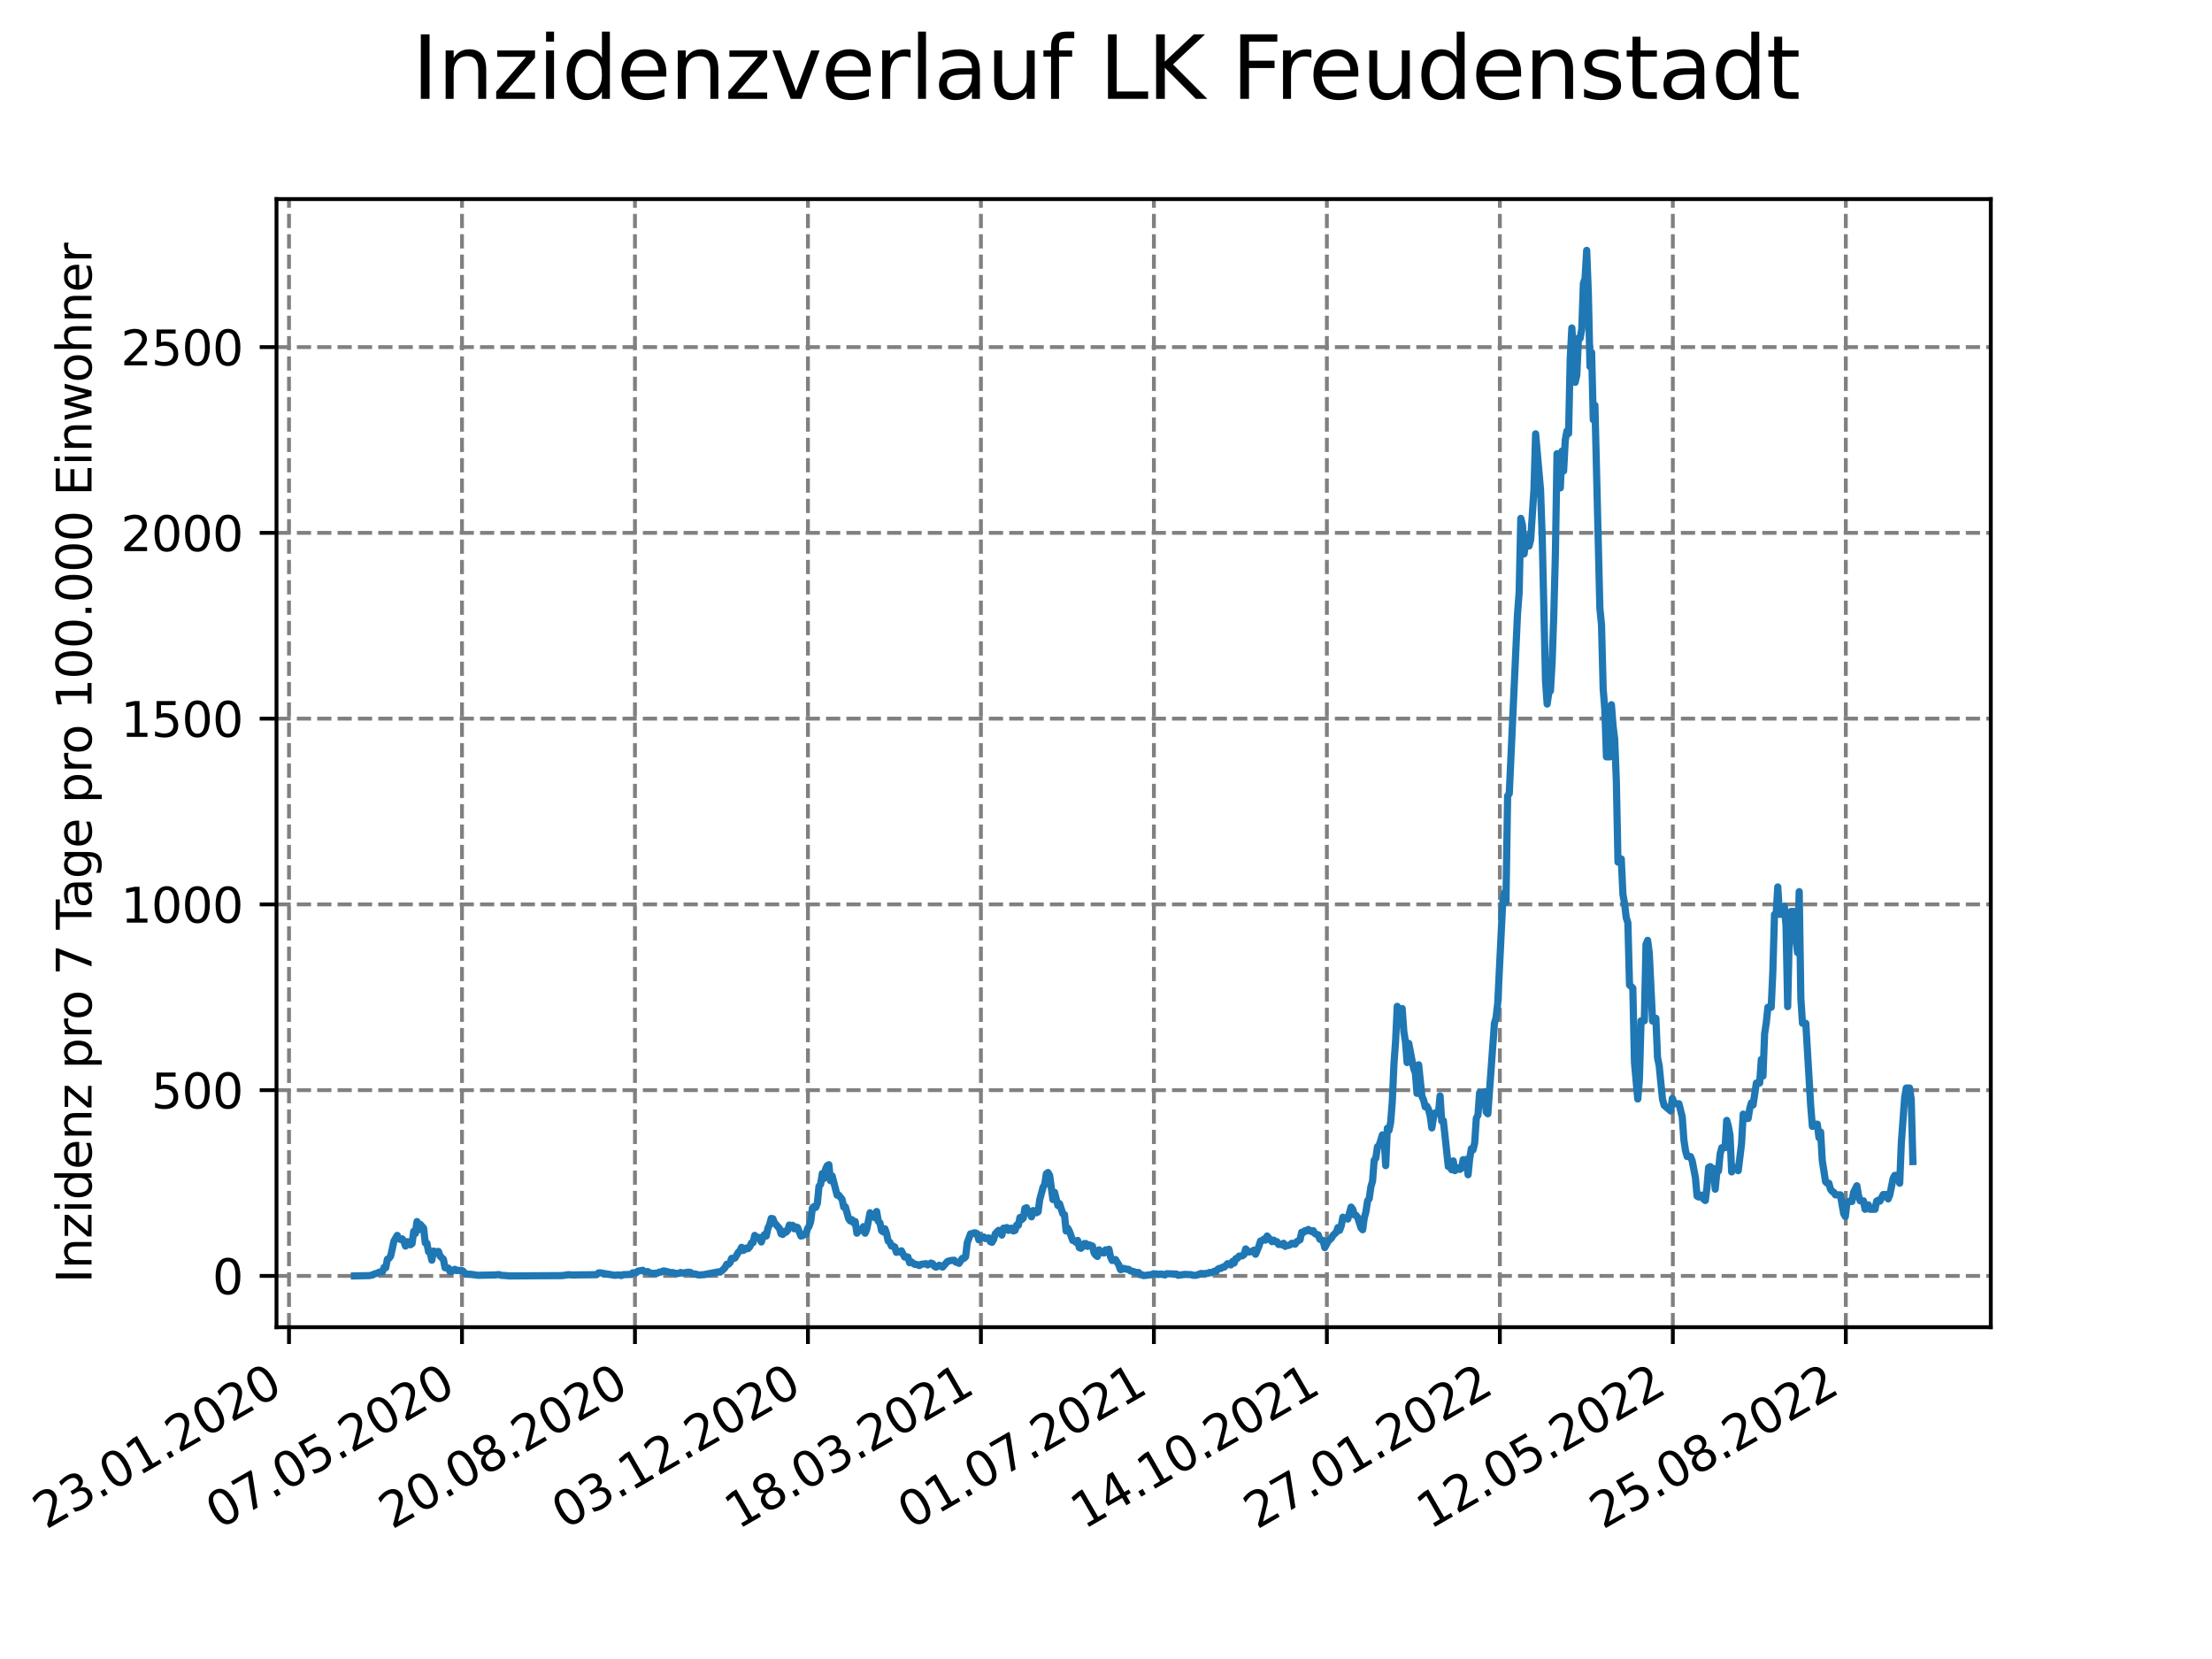<?xml version="1.0" encoding="utf-8" standalone="no"?>
<!DOCTYPE svg PUBLIC "-//W3C//DTD SVG 1.1//EN"
  "http://www.w3.org/Graphics/SVG/1.1/DTD/svg11.dtd">
<svg xmlns:xlink="http://www.w3.org/1999/xlink" width="460.8pt" height="345.6pt" viewBox="0 0 460.8 345.6" xmlns="http://www.w3.org/2000/svg" version="1.1">
 <defs>
  <style type="text/css">*{stroke-linejoin: round; stroke-linecap: butt}</style>
 </defs>
 <g id="figure_1">
  <g id="patch_1">
   <path d="M 0 345.6 
L 460.8 345.6 
L 460.8 0 
L 0 0 
z
" style="fill: #ffffff"/>
  </g>
  <g id="axes_1">
   <g id="patch_2">
    <path d="M 57.6 276.48 
L 414.72 276.48 
L 414.72 41.472 
L 57.6 41.472 
z
" style="fill: #ffffff"/>
   </g>
   <g id="matplotlib.axis_1">
    <g id="xtick_1">
     <g id="line2d_1">
      <path d="M 60.205 276.48 
L 60.205 41.472 
" clip-path="url(#p56bb89e552)" style="fill: none; stroke-dasharray: 2.96,1.28; stroke-dashoffset: 0; stroke: #808080; stroke-width: 0.8"/>
     </g>
     <g id="line2d_2">
      <defs>
       <path id="m0158b7916c" d="M 0 0 
L 0 3.5 
" style="stroke: #000000; stroke-width: 0.8"/>
      </defs>
      <g>
       <use xlink:href="#m0158b7916c" x="60.205" y="276.48" style="stroke: #000000; stroke-width: 0.8"/>
      </g>
     </g>
     <g id="text_1">
      <!-- 23.01.2020 -->
      <g transform="translate(9.58 318.689) rotate(-30) scale(0.1 -0.1)">
       <defs>
        <path id="DejaVuSans-32" d="M 1228 531 
L 3431 531 
L 3431 0 
L 469 0 
L 469 531 
Q 828 903 1448 1529 
Q 2069 2156 2228 2338 
Q 2531 2678 2651 2914 
Q 2772 3150 2772 3378 
Q 2772 3750 2511 3984 
Q 2250 4219 1831 4219 
Q 1534 4219 1204 4116 
Q 875 4013 500 3803 
L 500 4441 
Q 881 4594 1212 4672 
Q 1544 4750 1819 4750 
Q 2544 4750 2975 4387 
Q 3406 4025 3406 3419 
Q 3406 3131 3298 2873 
Q 3191 2616 2906 2266 
Q 2828 2175 2409 1742 
Q 1991 1309 1228 531 
z
" transform="scale(0.016)"/>
        <path id="DejaVuSans-33" d="M 2597 2516 
Q 3050 2419 3304 2112 
Q 3559 1806 3559 1356 
Q 3559 666 3084 287 
Q 2609 -91 1734 -91 
Q 1441 -91 1130 -33 
Q 819 25 488 141 
L 488 750 
Q 750 597 1062 519 
Q 1375 441 1716 441 
Q 2309 441 2620 675 
Q 2931 909 2931 1356 
Q 2931 1769 2642 2001 
Q 2353 2234 1838 2234 
L 1294 2234 
L 1294 2753 
L 1863 2753 
Q 2328 2753 2575 2939 
Q 2822 3125 2822 3475 
Q 2822 3834 2567 4026 
Q 2313 4219 1838 4219 
Q 1578 4219 1281 4162 
Q 984 4106 628 3988 
L 628 4550 
Q 988 4650 1302 4700 
Q 1616 4750 1894 4750 
Q 2613 4750 3031 4423 
Q 3450 4097 3450 3541 
Q 3450 3153 3228 2886 
Q 3006 2619 2597 2516 
z
" transform="scale(0.016)"/>
        <path id="DejaVuSans-2e" d="M 684 794 
L 1344 794 
L 1344 0 
L 684 0 
L 684 794 
z
" transform="scale(0.016)"/>
        <path id="DejaVuSans-30" d="M 2034 4250 
Q 1547 4250 1301 3770 
Q 1056 3291 1056 2328 
Q 1056 1369 1301 889 
Q 1547 409 2034 409 
Q 2525 409 2770 889 
Q 3016 1369 3016 2328 
Q 3016 3291 2770 3770 
Q 2525 4250 2034 4250 
z
M 2034 4750 
Q 2819 4750 3233 4129 
Q 3647 3509 3647 2328 
Q 3647 1150 3233 529 
Q 2819 -91 2034 -91 
Q 1250 -91 836 529 
Q 422 1150 422 2328 
Q 422 3509 836 4129 
Q 1250 4750 2034 4750 
z
" transform="scale(0.016)"/>
        <path id="DejaVuSans-31" d="M 794 531 
L 1825 531 
L 1825 4091 
L 703 3866 
L 703 4441 
L 1819 4666 
L 2450 4666 
L 2450 531 
L 3481 531 
L 3481 0 
L 794 0 
L 794 531 
z
" transform="scale(0.016)"/>
       </defs>
       <use xlink:href="#DejaVuSans-32"/>
       <use xlink:href="#DejaVuSans-33" x="63.623"/>
       <use xlink:href="#DejaVuSans-2e" x="127.246"/>
       <use xlink:href="#DejaVuSans-30" x="159.033"/>
       <use xlink:href="#DejaVuSans-31" x="222.656"/>
       <use xlink:href="#DejaVuSans-2e" x="286.279"/>
       <use xlink:href="#DejaVuSans-32" x="318.066"/>
       <use xlink:href="#DejaVuSans-30" x="381.689"/>
       <use xlink:href="#DejaVuSans-32" x="445.312"/>
       <use xlink:href="#DejaVuSans-30" x="508.936"/>
      </g>
     </g>
    </g>
    <g id="xtick_2">
     <g id="line2d_3">
      <path d="M 96.24 276.48 
L 96.24 41.472 
" clip-path="url(#p56bb89e552)" style="fill: none; stroke-dasharray: 2.96,1.28; stroke-dashoffset: 0; stroke: #808080; stroke-width: 0.8"/>
     </g>
     <g id="line2d_4">
      <g>
       <use xlink:href="#m0158b7916c" x="96.24" y="276.48" style="stroke: #000000; stroke-width: 0.8"/>
      </g>
     </g>
     <g id="text_2">
      <!-- 07.05.2020 -->
      <g transform="translate(45.615 318.689) rotate(-30) scale(0.1 -0.1)">
       <defs>
        <path id="DejaVuSans-37" d="M 525 4666 
L 3525 4666 
L 3525 4397 
L 1831 0 
L 1172 0 
L 2766 4134 
L 525 4134 
L 525 4666 
z
" transform="scale(0.016)"/>
        <path id="DejaVuSans-35" d="M 691 4666 
L 3169 4666 
L 3169 4134 
L 1269 4134 
L 1269 2991 
Q 1406 3038 1543 3061 
Q 1681 3084 1819 3084 
Q 2600 3084 3056 2656 
Q 3513 2228 3513 1497 
Q 3513 744 3044 326 
Q 2575 -91 1722 -91 
Q 1428 -91 1123 -41 
Q 819 9 494 109 
L 494 744 
Q 775 591 1075 516 
Q 1375 441 1709 441 
Q 2250 441 2565 725 
Q 2881 1009 2881 1497 
Q 2881 1984 2565 2268 
Q 2250 2553 1709 2553 
Q 1456 2553 1204 2497 
Q 953 2441 691 2322 
L 691 4666 
z
" transform="scale(0.016)"/>
       </defs>
       <use xlink:href="#DejaVuSans-30"/>
       <use xlink:href="#DejaVuSans-37" x="63.623"/>
       <use xlink:href="#DejaVuSans-2e" x="127.246"/>
       <use xlink:href="#DejaVuSans-30" x="159.033"/>
       <use xlink:href="#DejaVuSans-35" x="222.656"/>
       <use xlink:href="#DejaVuSans-2e" x="286.279"/>
       <use xlink:href="#DejaVuSans-32" x="318.066"/>
       <use xlink:href="#DejaVuSans-30" x="381.689"/>
       <use xlink:href="#DejaVuSans-32" x="445.312"/>
       <use xlink:href="#DejaVuSans-30" x="508.936"/>
      </g>
     </g>
    </g>
    <g id="xtick_3">
     <g id="line2d_5">
      <path d="M 132.275 276.48 
L 132.275 41.472 
" clip-path="url(#p56bb89e552)" style="fill: none; stroke-dasharray: 2.96,1.28; stroke-dashoffset: 0; stroke: #808080; stroke-width: 0.8"/>
     </g>
     <g id="line2d_6">
      <g>
       <use xlink:href="#m0158b7916c" x="132.275" y="276.48" style="stroke: #000000; stroke-width: 0.8"/>
      </g>
     </g>
     <g id="text_3">
      <!-- 20.08.2020 -->
      <g transform="translate(81.649 318.689) rotate(-30) scale(0.1 -0.1)">
       <defs>
        <path id="DejaVuSans-38" d="M 2034 2216 
Q 1584 2216 1326 1975 
Q 1069 1734 1069 1313 
Q 1069 891 1326 650 
Q 1584 409 2034 409 
Q 2484 409 2743 651 
Q 3003 894 3003 1313 
Q 3003 1734 2745 1975 
Q 2488 2216 2034 2216 
z
M 1403 2484 
Q 997 2584 770 2862 
Q 544 3141 544 3541 
Q 544 4100 942 4425 
Q 1341 4750 2034 4750 
Q 2731 4750 3128 4425 
Q 3525 4100 3525 3541 
Q 3525 3141 3298 2862 
Q 3072 2584 2669 2484 
Q 3125 2378 3379 2068 
Q 3634 1759 3634 1313 
Q 3634 634 3220 271 
Q 2806 -91 2034 -91 
Q 1263 -91 848 271 
Q 434 634 434 1313 
Q 434 1759 690 2068 
Q 947 2378 1403 2484 
z
M 1172 3481 
Q 1172 3119 1398 2916 
Q 1625 2713 2034 2713 
Q 2441 2713 2670 2916 
Q 2900 3119 2900 3481 
Q 2900 3844 2670 4047 
Q 2441 4250 2034 4250 
Q 1625 4250 1398 4047 
Q 1172 3844 1172 3481 
z
" transform="scale(0.016)"/>
       </defs>
       <use xlink:href="#DejaVuSans-32"/>
       <use xlink:href="#DejaVuSans-30" x="63.623"/>
       <use xlink:href="#DejaVuSans-2e" x="127.246"/>
       <use xlink:href="#DejaVuSans-30" x="159.033"/>
       <use xlink:href="#DejaVuSans-38" x="222.656"/>
       <use xlink:href="#DejaVuSans-2e" x="286.279"/>
       <use xlink:href="#DejaVuSans-32" x="318.066"/>
       <use xlink:href="#DejaVuSans-30" x="381.689"/>
       <use xlink:href="#DejaVuSans-32" x="445.312"/>
       <use xlink:href="#DejaVuSans-30" x="508.936"/>
      </g>
     </g>
    </g>
    <g id="xtick_4">
     <g id="line2d_7">
      <path d="M 168.309 276.48 
L 168.309 41.472 
" clip-path="url(#p56bb89e552)" style="fill: none; stroke-dasharray: 2.96,1.28; stroke-dashoffset: 0; stroke: #808080; stroke-width: 0.8"/>
     </g>
     <g id="line2d_8">
      <g>
       <use xlink:href="#m0158b7916c" x="168.309" y="276.48" style="stroke: #000000; stroke-width: 0.8"/>
      </g>
     </g>
     <g id="text_4">
      <!-- 03.12.2020 -->
      <g transform="translate(117.684 318.689) rotate(-30) scale(0.1 -0.1)">
       <use xlink:href="#DejaVuSans-30"/>
       <use xlink:href="#DejaVuSans-33" x="63.623"/>
       <use xlink:href="#DejaVuSans-2e" x="127.246"/>
       <use xlink:href="#DejaVuSans-31" x="159.033"/>
       <use xlink:href="#DejaVuSans-32" x="222.656"/>
       <use xlink:href="#DejaVuSans-2e" x="286.279"/>
       <use xlink:href="#DejaVuSans-32" x="318.066"/>
       <use xlink:href="#DejaVuSans-30" x="381.689"/>
       <use xlink:href="#DejaVuSans-32" x="445.312"/>
       <use xlink:href="#DejaVuSans-30" x="508.936"/>
      </g>
     </g>
    </g>
    <g id="xtick_5">
     <g id="line2d_9">
      <path d="M 204.344 276.48 
L 204.344 41.472 
" clip-path="url(#p56bb89e552)" style="fill: none; stroke-dasharray: 2.96,1.28; stroke-dashoffset: 0; stroke: #808080; stroke-width: 0.8"/>
     </g>
     <g id="line2d_10">
      <g>
       <use xlink:href="#m0158b7916c" x="204.344" y="276.48" style="stroke: #000000; stroke-width: 0.8"/>
      </g>
     </g>
     <g id="text_5">
      <!-- 18.03.2021 -->
      <g transform="translate(153.719 318.689) rotate(-30) scale(0.1 -0.1)">
       <use xlink:href="#DejaVuSans-31"/>
       <use xlink:href="#DejaVuSans-38" x="63.623"/>
       <use xlink:href="#DejaVuSans-2e" x="127.246"/>
       <use xlink:href="#DejaVuSans-30" x="159.033"/>
       <use xlink:href="#DejaVuSans-33" x="222.656"/>
       <use xlink:href="#DejaVuSans-2e" x="286.279"/>
       <use xlink:href="#DejaVuSans-32" x="318.066"/>
       <use xlink:href="#DejaVuSans-30" x="381.689"/>
       <use xlink:href="#DejaVuSans-32" x="445.312"/>
       <use xlink:href="#DejaVuSans-31" x="508.936"/>
      </g>
     </g>
    </g>
    <g id="xtick_6">
     <g id="line2d_11">
      <path d="M 240.378 276.48 
L 240.378 41.472 
" clip-path="url(#p56bb89e552)" style="fill: none; stroke-dasharray: 2.96,1.28; stroke-dashoffset: 0; stroke: #808080; stroke-width: 0.8"/>
     </g>
     <g id="line2d_12">
      <g>
       <use xlink:href="#m0158b7916c" x="240.378" y="276.48" style="stroke: #000000; stroke-width: 0.8"/>
      </g>
     </g>
     <g id="text_6">
      <!-- 01.07.2021 -->
      <g transform="translate(189.753 318.689) rotate(-30) scale(0.1 -0.1)">
       <use xlink:href="#DejaVuSans-30"/>
       <use xlink:href="#DejaVuSans-31" x="63.623"/>
       <use xlink:href="#DejaVuSans-2e" x="127.246"/>
       <use xlink:href="#DejaVuSans-30" x="159.033"/>
       <use xlink:href="#DejaVuSans-37" x="222.656"/>
       <use xlink:href="#DejaVuSans-2e" x="286.279"/>
       <use xlink:href="#DejaVuSans-32" x="318.066"/>
       <use xlink:href="#DejaVuSans-30" x="381.689"/>
       <use xlink:href="#DejaVuSans-32" x="445.312"/>
       <use xlink:href="#DejaVuSans-31" x="508.936"/>
      </g>
     </g>
    </g>
    <g id="xtick_7">
     <g id="line2d_13">
      <path d="M 276.413 276.48 
L 276.413 41.472 
" clip-path="url(#p56bb89e552)" style="fill: none; stroke-dasharray: 2.96,1.28; stroke-dashoffset: 0; stroke: #808080; stroke-width: 0.8"/>
     </g>
     <g id="line2d_14">
      <g>
       <use xlink:href="#m0158b7916c" x="276.413" y="276.48" style="stroke: #000000; stroke-width: 0.8"/>
      </g>
     </g>
     <g id="text_7">
      <!-- 14.10.2021 -->
      <g transform="translate(225.788 318.689) rotate(-30) scale(0.1 -0.1)">
       <defs>
        <path id="DejaVuSans-34" d="M 2419 4116 
L 825 1625 
L 2419 1625 
L 2419 4116 
z
M 2253 4666 
L 3047 4666 
L 3047 1625 
L 3713 1625 
L 3713 1100 
L 3047 1100 
L 3047 0 
L 2419 0 
L 2419 1100 
L 313 1100 
L 313 1709 
L 2253 4666 
z
" transform="scale(0.016)"/>
       </defs>
       <use xlink:href="#DejaVuSans-31"/>
       <use xlink:href="#DejaVuSans-34" x="63.623"/>
       <use xlink:href="#DejaVuSans-2e" x="127.246"/>
       <use xlink:href="#DejaVuSans-31" x="159.033"/>
       <use xlink:href="#DejaVuSans-30" x="222.656"/>
       <use xlink:href="#DejaVuSans-2e" x="286.279"/>
       <use xlink:href="#DejaVuSans-32" x="318.066"/>
       <use xlink:href="#DejaVuSans-30" x="381.689"/>
       <use xlink:href="#DejaVuSans-32" x="445.312"/>
       <use xlink:href="#DejaVuSans-31" x="508.936"/>
      </g>
     </g>
    </g>
    <g id="xtick_8">
     <g id="line2d_15">
      <path d="M 312.448 276.48 
L 312.448 41.472 
" clip-path="url(#p56bb89e552)" style="fill: none; stroke-dasharray: 2.96,1.28; stroke-dashoffset: 0; stroke: #808080; stroke-width: 0.8"/>
     </g>
     <g id="line2d_16">
      <g>
       <use xlink:href="#m0158b7916c" x="312.448" y="276.48" style="stroke: #000000; stroke-width: 0.8"/>
      </g>
     </g>
     <g id="text_8">
      <!-- 27.01.2022 -->
      <g transform="translate(261.822 318.689) rotate(-30) scale(0.1 -0.1)">
       <use xlink:href="#DejaVuSans-32"/>
       <use xlink:href="#DejaVuSans-37" x="63.623"/>
       <use xlink:href="#DejaVuSans-2e" x="127.246"/>
       <use xlink:href="#DejaVuSans-30" x="159.033"/>
       <use xlink:href="#DejaVuSans-31" x="222.656"/>
       <use xlink:href="#DejaVuSans-2e" x="286.279"/>
       <use xlink:href="#DejaVuSans-32" x="318.066"/>
       <use xlink:href="#DejaVuSans-30" x="381.689"/>
       <use xlink:href="#DejaVuSans-32" x="445.312"/>
       <use xlink:href="#DejaVuSans-32" x="508.936"/>
      </g>
     </g>
    </g>
    <g id="xtick_9">
     <g id="line2d_17">
      <path d="M 348.482 276.48 
L 348.482 41.472 
" clip-path="url(#p56bb89e552)" style="fill: none; stroke-dasharray: 2.96,1.28; stroke-dashoffset: 0; stroke: #808080; stroke-width: 0.8"/>
     </g>
     <g id="line2d_18">
      <g>
       <use xlink:href="#m0158b7916c" x="348.482" y="276.48" style="stroke: #000000; stroke-width: 0.8"/>
      </g>
     </g>
     <g id="text_9">
      <!-- 12.05.2022 -->
      <g transform="translate(297.857 318.689) rotate(-30) scale(0.1 -0.1)">
       <use xlink:href="#DejaVuSans-31"/>
       <use xlink:href="#DejaVuSans-32" x="63.623"/>
       <use xlink:href="#DejaVuSans-2e" x="127.246"/>
       <use xlink:href="#DejaVuSans-30" x="159.033"/>
       <use xlink:href="#DejaVuSans-35" x="222.656"/>
       <use xlink:href="#DejaVuSans-2e" x="286.279"/>
       <use xlink:href="#DejaVuSans-32" x="318.066"/>
       <use xlink:href="#DejaVuSans-30" x="381.689"/>
       <use xlink:href="#DejaVuSans-32" x="445.312"/>
       <use xlink:href="#DejaVuSans-32" x="508.936"/>
      </g>
     </g>
    </g>
    <g id="xtick_10">
     <g id="line2d_19">
      <path d="M 384.517 276.48 
L 384.517 41.472 
" clip-path="url(#p56bb89e552)" style="fill: none; stroke-dasharray: 2.96,1.28; stroke-dashoffset: 0; stroke: #808080; stroke-width: 0.8"/>
     </g>
     <g id="line2d_20">
      <g>
       <use xlink:href="#m0158b7916c" x="384.517" y="276.48" style="stroke: #000000; stroke-width: 0.8"/>
      </g>
     </g>
     <g id="text_10">
      <!-- 25.08.2022 -->
      <g transform="translate(333.892 318.689) rotate(-30) scale(0.1 -0.1)">
       <use xlink:href="#DejaVuSans-32"/>
       <use xlink:href="#DejaVuSans-35" x="63.623"/>
       <use xlink:href="#DejaVuSans-2e" x="127.246"/>
       <use xlink:href="#DejaVuSans-30" x="159.033"/>
       <use xlink:href="#DejaVuSans-38" x="222.656"/>
       <use xlink:href="#DejaVuSans-2e" x="286.279"/>
       <use xlink:href="#DejaVuSans-32" x="318.066"/>
       <use xlink:href="#DejaVuSans-30" x="381.689"/>
       <use xlink:href="#DejaVuSans-32" x="445.312"/>
       <use xlink:href="#DejaVuSans-32" x="508.936"/>
      </g>
     </g>
    </g>
   </g>
   <g id="matplotlib.axis_2">
    <g id="ytick_1">
     <g id="line2d_21">
      <path d="M 57.6 265.798 
L 414.72 265.798 
" clip-path="url(#p56bb89e552)" style="fill: none; stroke-dasharray: 2.96,1.28; stroke-dashoffset: 0; stroke: #808080; stroke-width: 0.8"/>
     </g>
     <g id="line2d_22">
      <defs>
       <path id="mc4b03e099f" d="M 0 0 
L -3.5 0 
" style="stroke: #000000; stroke-width: 0.8"/>
      </defs>
      <g>
       <use xlink:href="#mc4b03e099f" x="57.6" y="265.798" style="stroke: #000000; stroke-width: 0.8"/>
      </g>
     </g>
     <g id="text_11">
      <!-- 0 -->
      <g transform="translate(44.237 269.597) scale(0.1 -0.1)">
       <use xlink:href="#DejaVuSans-30"/>
      </g>
     </g>
    </g>
    <g id="ytick_2">
     <g id="line2d_23">
      <path d="M 57.6 227.1 
L 414.72 227.1 
" clip-path="url(#p56bb89e552)" style="fill: none; stroke-dasharray: 2.96,1.28; stroke-dashoffset: 0; stroke: #808080; stroke-width: 0.8"/>
     </g>
     <g id="line2d_24">
      <g>
       <use xlink:href="#mc4b03e099f" x="57.6" y="227.1" style="stroke: #000000; stroke-width: 0.8"/>
      </g>
     </g>
     <g id="text_12">
      <!-- 500 -->
      <g transform="translate(31.512 230.899) scale(0.1 -0.1)">
       <use xlink:href="#DejaVuSans-35"/>
       <use xlink:href="#DejaVuSans-30" x="63.623"/>
       <use xlink:href="#DejaVuSans-30" x="127.246"/>
      </g>
     </g>
    </g>
    <g id="ytick_3">
     <g id="line2d_25">
      <path d="M 57.6 188.402 
L 414.72 188.402 
" clip-path="url(#p56bb89e552)" style="fill: none; stroke-dasharray: 2.96,1.28; stroke-dashoffset: 0; stroke: #808080; stroke-width: 0.8"/>
     </g>
     <g id="line2d_26">
      <g>
       <use xlink:href="#mc4b03e099f" x="57.6" y="188.402" style="stroke: #000000; stroke-width: 0.8"/>
      </g>
     </g>
     <g id="text_13">
      <!-- 1000 -->
      <g transform="translate(25.15 192.202) scale(0.1 -0.1)">
       <use xlink:href="#DejaVuSans-31"/>
       <use xlink:href="#DejaVuSans-30" x="63.623"/>
       <use xlink:href="#DejaVuSans-30" x="127.246"/>
       <use xlink:href="#DejaVuSans-30" x="190.869"/>
      </g>
     </g>
    </g>
    <g id="ytick_4">
     <g id="line2d_27">
      <path d="M 57.6 149.705 
L 414.72 149.705 
" clip-path="url(#p56bb89e552)" style="fill: none; stroke-dasharray: 2.96,1.28; stroke-dashoffset: 0; stroke: #808080; stroke-width: 0.8"/>
     </g>
     <g id="line2d_28">
      <g>
       <use xlink:href="#mc4b03e099f" x="57.6" y="149.705" style="stroke: #000000; stroke-width: 0.8"/>
      </g>
     </g>
     <g id="text_14">
      <!-- 1500 -->
      <g transform="translate(25.15 153.504) scale(0.1 -0.1)">
       <use xlink:href="#DejaVuSans-31"/>
       <use xlink:href="#DejaVuSans-35" x="63.623"/>
       <use xlink:href="#DejaVuSans-30" x="127.246"/>
       <use xlink:href="#DejaVuSans-30" x="190.869"/>
      </g>
     </g>
    </g>
    <g id="ytick_5">
     <g id="line2d_29">
      <path d="M 57.6 111.007 
L 414.72 111.007 
" clip-path="url(#p56bb89e552)" style="fill: none; stroke-dasharray: 2.96,1.28; stroke-dashoffset: 0; stroke: #808080; stroke-width: 0.8"/>
     </g>
     <g id="line2d_30">
      <g>
       <use xlink:href="#mc4b03e099f" x="57.6" y="111.007" style="stroke: #000000; stroke-width: 0.8"/>
      </g>
     </g>
     <g id="text_15">
      <!-- 2000 -->
      <g transform="translate(25.15 114.806) scale(0.1 -0.1)">
       <use xlink:href="#DejaVuSans-32"/>
       <use xlink:href="#DejaVuSans-30" x="63.623"/>
       <use xlink:href="#DejaVuSans-30" x="127.246"/>
       <use xlink:href="#DejaVuSans-30" x="190.869"/>
      </g>
     </g>
    </g>
    <g id="ytick_6">
     <g id="line2d_31">
      <path d="M 57.6 72.309 
L 414.72 72.309 
" clip-path="url(#p56bb89e552)" style="fill: none; stroke-dasharray: 2.96,1.28; stroke-dashoffset: 0; stroke: #808080; stroke-width: 0.8"/>
     </g>
     <g id="line2d_32">
      <g>
       <use xlink:href="#mc4b03e099f" x="57.6" y="72.309" style="stroke: #000000; stroke-width: 0.8"/>
      </g>
     </g>
     <g id="text_16">
      <!-- 2500 -->
      <g transform="translate(25.15 76.108) scale(0.1 -0.1)">
       <use xlink:href="#DejaVuSans-32"/>
       <use xlink:href="#DejaVuSans-35" x="63.623"/>
       <use xlink:href="#DejaVuSans-30" x="127.246"/>
       <use xlink:href="#DejaVuSans-30" x="190.869"/>
      </g>
     </g>
    </g>
    <g id="text_17">
     <!-- Inzidenz pro 7 Tage pro 100.000 Einwohner -->
     <g transform="translate(19.07 267.301) rotate(-90) scale(0.1 -0.1)">
      <defs>
       <path id="DejaVuSans-49" d="M 628 4666 
L 1259 4666 
L 1259 0 
L 628 0 
L 628 4666 
z
" transform="scale(0.016)"/>
       <path id="DejaVuSans-6e" d="M 3513 2113 
L 3513 0 
L 2938 0 
L 2938 2094 
Q 2938 2591 2744 2837 
Q 2550 3084 2163 3084 
Q 1697 3084 1428 2787 
Q 1159 2491 1159 1978 
L 1159 0 
L 581 0 
L 581 3500 
L 1159 3500 
L 1159 2956 
Q 1366 3272 1645 3428 
Q 1925 3584 2291 3584 
Q 2894 3584 3203 3211 
Q 3513 2838 3513 2113 
z
" transform="scale(0.016)"/>
       <path id="DejaVuSans-7a" d="M 353 3500 
L 3084 3500 
L 3084 2975 
L 922 459 
L 3084 459 
L 3084 0 
L 275 0 
L 275 525 
L 2438 3041 
L 353 3041 
L 353 3500 
z
" transform="scale(0.016)"/>
       <path id="DejaVuSans-69" d="M 603 3500 
L 1178 3500 
L 1178 0 
L 603 0 
L 603 3500 
z
M 603 4863 
L 1178 4863 
L 1178 4134 
L 603 4134 
L 603 4863 
z
" transform="scale(0.016)"/>
       <path id="DejaVuSans-64" d="M 2906 2969 
L 2906 4863 
L 3481 4863 
L 3481 0 
L 2906 0 
L 2906 525 
Q 2725 213 2448 61 
Q 2172 -91 1784 -91 
Q 1150 -91 751 415 
Q 353 922 353 1747 
Q 353 2572 751 3078 
Q 1150 3584 1784 3584 
Q 2172 3584 2448 3432 
Q 2725 3281 2906 2969 
z
M 947 1747 
Q 947 1113 1208 752 
Q 1469 391 1925 391 
Q 2381 391 2643 752 
Q 2906 1113 2906 1747 
Q 2906 2381 2643 2742 
Q 2381 3103 1925 3103 
Q 1469 3103 1208 2742 
Q 947 2381 947 1747 
z
" transform="scale(0.016)"/>
       <path id="DejaVuSans-65" d="M 3597 1894 
L 3597 1613 
L 953 1613 
Q 991 1019 1311 708 
Q 1631 397 2203 397 
Q 2534 397 2845 478 
Q 3156 559 3463 722 
L 3463 178 
Q 3153 47 2828 -22 
Q 2503 -91 2169 -91 
Q 1331 -91 842 396 
Q 353 884 353 1716 
Q 353 2575 817 3079 
Q 1281 3584 2069 3584 
Q 2775 3584 3186 3129 
Q 3597 2675 3597 1894 
z
M 3022 2063 
Q 3016 2534 2758 2815 
Q 2500 3097 2075 3097 
Q 1594 3097 1305 2825 
Q 1016 2553 972 2059 
L 3022 2063 
z
" transform="scale(0.016)"/>
       <path id="DejaVuSans-20" transform="scale(0.016)"/>
       <path id="DejaVuSans-70" d="M 1159 525 
L 1159 -1331 
L 581 -1331 
L 581 3500 
L 1159 3500 
L 1159 2969 
Q 1341 3281 1617 3432 
Q 1894 3584 2278 3584 
Q 2916 3584 3314 3078 
Q 3713 2572 3713 1747 
Q 3713 922 3314 415 
Q 2916 -91 2278 -91 
Q 1894 -91 1617 61 
Q 1341 213 1159 525 
z
M 3116 1747 
Q 3116 2381 2855 2742 
Q 2594 3103 2138 3103 
Q 1681 3103 1420 2742 
Q 1159 2381 1159 1747 
Q 1159 1113 1420 752 
Q 1681 391 2138 391 
Q 2594 391 2855 752 
Q 3116 1113 3116 1747 
z
" transform="scale(0.016)"/>
       <path id="DejaVuSans-72" d="M 2631 2963 
Q 2534 3019 2420 3045 
Q 2306 3072 2169 3072 
Q 1681 3072 1420 2755 
Q 1159 2438 1159 1844 
L 1159 0 
L 581 0 
L 581 3500 
L 1159 3500 
L 1159 2956 
Q 1341 3275 1631 3429 
Q 1922 3584 2338 3584 
Q 2397 3584 2469 3576 
Q 2541 3569 2628 3553 
L 2631 2963 
z
" transform="scale(0.016)"/>
       <path id="DejaVuSans-6f" d="M 1959 3097 
Q 1497 3097 1228 2736 
Q 959 2375 959 1747 
Q 959 1119 1226 758 
Q 1494 397 1959 397 
Q 2419 397 2687 759 
Q 2956 1122 2956 1747 
Q 2956 2369 2687 2733 
Q 2419 3097 1959 3097 
z
M 1959 3584 
Q 2709 3584 3137 3096 
Q 3566 2609 3566 1747 
Q 3566 888 3137 398 
Q 2709 -91 1959 -91 
Q 1206 -91 779 398 
Q 353 888 353 1747 
Q 353 2609 779 3096 
Q 1206 3584 1959 3584 
z
" transform="scale(0.016)"/>
       <path id="DejaVuSans-54" d="M -19 4666 
L 3928 4666 
L 3928 4134 
L 2272 4134 
L 2272 0 
L 1638 0 
L 1638 4134 
L -19 4134 
L -19 4666 
z
" transform="scale(0.016)"/>
       <path id="DejaVuSans-61" d="M 2194 1759 
Q 1497 1759 1228 1600 
Q 959 1441 959 1056 
Q 959 750 1161 570 
Q 1363 391 1709 391 
Q 2188 391 2477 730 
Q 2766 1069 2766 1631 
L 2766 1759 
L 2194 1759 
z
M 3341 1997 
L 3341 0 
L 2766 0 
L 2766 531 
Q 2569 213 2275 61 
Q 1981 -91 1556 -91 
Q 1019 -91 701 211 
Q 384 513 384 1019 
Q 384 1609 779 1909 
Q 1175 2209 1959 2209 
L 2766 2209 
L 2766 2266 
Q 2766 2663 2505 2880 
Q 2244 3097 1772 3097 
Q 1472 3097 1187 3025 
Q 903 2953 641 2809 
L 641 3341 
Q 956 3463 1253 3523 
Q 1550 3584 1831 3584 
Q 2591 3584 2966 3190 
Q 3341 2797 3341 1997 
z
" transform="scale(0.016)"/>
       <path id="DejaVuSans-67" d="M 2906 1791 
Q 2906 2416 2648 2759 
Q 2391 3103 1925 3103 
Q 1463 3103 1205 2759 
Q 947 2416 947 1791 
Q 947 1169 1205 825 
Q 1463 481 1925 481 
Q 2391 481 2648 825 
Q 2906 1169 2906 1791 
z
M 3481 434 
Q 3481 -459 3084 -895 
Q 2688 -1331 1869 -1331 
Q 1566 -1331 1297 -1286 
Q 1028 -1241 775 -1147 
L 775 -588 
Q 1028 -725 1275 -790 
Q 1522 -856 1778 -856 
Q 2344 -856 2625 -561 
Q 2906 -266 2906 331 
L 2906 616 
Q 2728 306 2450 153 
Q 2172 0 1784 0 
Q 1141 0 747 490 
Q 353 981 353 1791 
Q 353 2603 747 3093 
Q 1141 3584 1784 3584 
Q 2172 3584 2450 3431 
Q 2728 3278 2906 2969 
L 2906 3500 
L 3481 3500 
L 3481 434 
z
" transform="scale(0.016)"/>
       <path id="DejaVuSans-45" d="M 628 4666 
L 3578 4666 
L 3578 4134 
L 1259 4134 
L 1259 2753 
L 3481 2753 
L 3481 2222 
L 1259 2222 
L 1259 531 
L 3634 531 
L 3634 0 
L 628 0 
L 628 4666 
z
" transform="scale(0.016)"/>
       <path id="DejaVuSans-77" d="M 269 3500 
L 844 3500 
L 1563 769 
L 2278 3500 
L 2956 3500 
L 3675 769 
L 4391 3500 
L 4966 3500 
L 4050 0 
L 3372 0 
L 2619 2869 
L 1863 0 
L 1184 0 
L 269 3500 
z
" transform="scale(0.016)"/>
       <path id="DejaVuSans-68" d="M 3513 2113 
L 3513 0 
L 2938 0 
L 2938 2094 
Q 2938 2591 2744 2837 
Q 2550 3084 2163 3084 
Q 1697 3084 1428 2787 
Q 1159 2491 1159 1978 
L 1159 0 
L 581 0 
L 581 4863 
L 1159 4863 
L 1159 2956 
Q 1366 3272 1645 3428 
Q 1925 3584 2291 3584 
Q 2894 3584 3203 3211 
Q 3513 2838 3513 2113 
z
" transform="scale(0.016)"/>
      </defs>
      <use xlink:href="#DejaVuSans-49"/>
      <use xlink:href="#DejaVuSans-6e" x="29.492"/>
      <use xlink:href="#DejaVuSans-7a" x="92.871"/>
      <use xlink:href="#DejaVuSans-69" x="145.361"/>
      <use xlink:href="#DejaVuSans-64" x="173.145"/>
      <use xlink:href="#DejaVuSans-65" x="236.621"/>
      <use xlink:href="#DejaVuSans-6e" x="298.145"/>
      <use xlink:href="#DejaVuSans-7a" x="361.523"/>
      <use xlink:href="#DejaVuSans-20" x="414.014"/>
      <use xlink:href="#DejaVuSans-70" x="445.801"/>
      <use xlink:href="#DejaVuSans-72" x="509.277"/>
      <use xlink:href="#DejaVuSans-6f" x="548.141"/>
      <use xlink:href="#DejaVuSans-20" x="609.322"/>
      <use xlink:href="#DejaVuSans-37" x="641.109"/>
      <use xlink:href="#DejaVuSans-20" x="704.732"/>
      <use xlink:href="#DejaVuSans-54" x="736.52"/>
      <use xlink:href="#DejaVuSans-61" x="781.104"/>
      <use xlink:href="#DejaVuSans-67" x="842.383"/>
      <use xlink:href="#DejaVuSans-65" x="905.859"/>
      <use xlink:href="#DejaVuSans-20" x="967.383"/>
      <use xlink:href="#DejaVuSans-70" x="999.17"/>
      <use xlink:href="#DejaVuSans-72" x="1062.646"/>
      <use xlink:href="#DejaVuSans-6f" x="1101.51"/>
      <use xlink:href="#DejaVuSans-20" x="1162.691"/>
      <use xlink:href="#DejaVuSans-31" x="1194.479"/>
      <use xlink:href="#DejaVuSans-30" x="1258.102"/>
      <use xlink:href="#DejaVuSans-30" x="1321.725"/>
      <use xlink:href="#DejaVuSans-2e" x="1385.348"/>
      <use xlink:href="#DejaVuSans-30" x="1417.135"/>
      <use xlink:href="#DejaVuSans-30" x="1480.758"/>
      <use xlink:href="#DejaVuSans-30" x="1544.381"/>
      <use xlink:href="#DejaVuSans-20" x="1608.004"/>
      <use xlink:href="#DejaVuSans-45" x="1639.791"/>
      <use xlink:href="#DejaVuSans-69" x="1702.975"/>
      <use xlink:href="#DejaVuSans-6e" x="1730.758"/>
      <use xlink:href="#DejaVuSans-77" x="1794.137"/>
      <use xlink:href="#DejaVuSans-6f" x="1875.924"/>
      <use xlink:href="#DejaVuSans-68" x="1937.105"/>
      <use xlink:href="#DejaVuSans-6e" x="2000.484"/>
      <use xlink:href="#DejaVuSans-65" x="2063.863"/>
      <use xlink:href="#DejaVuSans-72" x="2125.387"/>
     </g>
    </g>
   </g>
   <g id="line2d_33">
    <path d="M 73.833 265.798 
L 76.921 265.732 
L 77.608 265.601 
L 77.951 265.405 
L 78.637 265.209 
L 78.981 265.012 
L 79.667 264.947 
L 80.01 264.031 
L 80.353 264.096 
L 80.696 262.329 
L 81.04 262.132 
L 81.383 261.674 
L 82.069 258.532 
L 82.756 257.354 
L 83.099 258.074 
L 83.442 258.205 
L 83.785 258.074 
L 84.128 258.598 
L 84.472 259.58 
L 84.815 258.663 
L 85.158 258.729 
L 85.501 259.318 
L 85.844 259.056 
L 86.187 256.503 
L 86.531 256.961 
L 86.874 254.474 
L 87.217 256.176 
L 87.56 255.063 
L 88.247 255.849 
L 88.59 258.925 
L 88.933 258.991 
L 89.276 260.758 
L 89.619 261.02 
L 89.962 262.525 
L 90.306 260.627 
L 90.992 260.823 
L 91.335 260.692 
L 91.678 261.674 
L 92.365 262.329 
L 92.708 264.096 
L 93.394 264.161 
L 93.738 264.881 
L 94.081 264.881 
L 94.424 264.554 
L 94.767 264.423 
L 95.11 264.685 
L 95.453 264.62 
L 95.797 264.685 
L 96.14 264.62 
L 96.483 264.816 
L 96.826 265.274 
L 97.169 265.405 
L 98.199 265.471 
L 99.572 265.667 
L 103.004 265.601 
L 103.69 265.536 
L 104.033 265.536 
L 104.376 265.667 
L 105.406 265.732 
L 106.092 265.798 
L 117.074 265.732 
L 118.447 265.536 
L 119.133 265.601 
L 124.281 265.536 
L 124.624 265.209 
L 124.968 265.143 
L 128.056 265.667 
L 128.743 265.601 
L 129.086 265.601 
L 129.429 265.732 
L 129.772 265.536 
L 131.488 265.471 
L 131.831 265.143 
L 132.518 265.143 
L 132.861 264.816 
L 133.89 264.62 
L 134.234 264.881 
L 134.577 264.947 
L 134.92 264.881 
L 135.606 265.274 
L 136.979 265.209 
L 137.322 265.012 
L 137.665 265.012 
L 138.009 264.816 
L 138.352 264.751 
L 139.381 265.012 
L 139.725 265.143 
L 140.068 265.078 
L 140.754 265.274 
L 141.44 265.274 
L 141.784 265.078 
L 142.127 265.209 
L 143.5 265.012 
L 143.843 265.078 
L 144.186 265.34 
L 144.872 265.405 
L 145.559 265.601 
L 146.588 265.536 
L 149.677 264.947 
L 150.02 265.012 
L 150.707 264.423 
L 151.05 264.031 
L 151.393 263.376 
L 151.736 263.376 
L 152.079 263.049 
L 152.422 262.132 
L 152.766 262.198 
L 153.109 262.067 
L 153.795 260.889 
L 154.138 260.561 
L 154.482 259.841 
L 154.825 260.496 
L 155.168 260.3 
L 155.511 259.972 
L 155.854 260.103 
L 156.198 259.711 
L 156.541 258.925 
L 156.884 258.86 
L 157.227 257.354 
L 157.57 257.812 
L 157.913 257.747 
L 158.257 257.878 
L 158.6 258.729 
L 158.943 257.616 
L 159.286 257.158 
L 159.629 257.485 
L 159.973 255.849 
L 160.316 255.129 
L 160.659 253.82 
L 161.002 253.885 
L 161.345 254.736 
L 162.032 255.521 
L 162.375 255.914 
L 162.718 257.027 
L 163.061 257.158 
L 163.404 256.503 
L 163.748 256.7 
L 164.091 256.307 
L 164.434 255.194 
L 164.777 255.391 
L 165.12 255.26 
L 165.464 255.98 
L 165.807 255.587 
L 166.15 255.718 
L 166.836 257.485 
L 167.179 257.42 
L 167.523 257.158 
L 167.866 257.158 
L 168.209 255.98 
L 168.552 255.456 
L 168.895 254.409 
L 169.239 251.66 
L 169.582 251.332 
L 169.925 251.529 
L 170.268 250.678 
L 170.611 247.143 
L 170.955 246.685 
L 171.298 244.46 
L 171.641 245.507 
L 171.984 243.543 
L 172.327 242.823 
L 172.67 242.627 
L 173.014 245.965 
L 173.357 244.983 
L 174.386 248.976 
L 174.73 248.976 
L 175.416 249.827 
L 175.759 251.463 
L 176.102 251.398 
L 176.789 253.885 
L 177.132 254.343 
L 177.475 254.081 
L 177.818 254.736 
L 178.161 254.474 
L 178.505 256.896 
L 179.191 256.111 
L 179.534 256.307 
L 179.877 255.521 
L 180.221 256.896 
L 180.564 256.045 
L 181.25 252.641 
L 181.593 253.165 
L 181.937 253.231 
L 182.28 253.689 
L 182.623 252.38 
L 182.966 254.409 
L 183.309 254.736 
L 183.652 256.372 
L 183.996 256.634 
L 184.339 255.98 
L 184.682 256.961 
L 185.025 258.532 
L 185.368 258.794 
L 185.712 259.58 
L 186.055 259.58 
L 186.398 259.776 
L 186.741 260.889 
L 187.084 260.692 
L 187.428 260.823 
L 187.771 260.561 
L 188.457 261.871 
L 188.8 261.805 
L 189.143 261.871 
L 189.487 263.049 
L 189.83 262.852 
L 190.516 263.376 
L 190.859 263.376 
L 191.546 263.638 
L 191.889 263.376 
L 192.918 263.245 
L 193.262 263.507 
L 193.948 263.114 
L 194.291 263.245 
L 194.634 263.769 
L 194.978 263.965 
L 195.321 263.834 
L 195.664 263.572 
L 196.35 263.965 
L 197.38 262.787 
L 198.066 262.591 
L 198.753 262.525 
L 199.096 262.918 
L 199.439 262.983 
L 199.782 263.18 
L 200.469 262.132 
L 200.812 262.132 
L 201.155 261.805 
L 201.498 258.86 
L 202.185 257.027 
L 202.528 257.027 
L 202.871 256.831 
L 203.214 256.831 
L 203.557 257.027 
L 203.9 258.271 
L 204.244 257.878 
L 204.93 257.681 
L 205.273 258.009 
L 205.96 257.878 
L 206.303 258.663 
L 206.646 258.794 
L 206.989 258.205 
L 207.332 257.027 
L 208.019 256.307 
L 208.362 256.372 
L 208.705 257.289 
L 209.048 255.849 
L 209.391 255.849 
L 209.735 255.718 
L 210.078 256.307 
L 210.421 255.914 
L 210.764 255.849 
L 211.107 256.438 
L 211.451 256.307 
L 211.794 255.194 
L 212.137 255.26 
L 212.48 253.623 
L 212.823 254.081 
L 213.166 253.754 
L 213.51 251.725 
L 213.853 251.594 
L 214.196 252.641 
L 214.539 252.707 
L 214.882 253.492 
L 215.226 252.183 
L 215.912 252.641 
L 216.255 252.445 
L 216.598 249.892 
L 217.285 247.34 
L 217.628 246.751 
L 217.971 244.525 
L 218.314 244.263 
L 218.657 244.852 
L 219.344 249.892 
L 219.687 248.387 
L 220.373 251.136 
L 220.717 250.743 
L 221.403 252.838 
L 221.746 253.034 
L 222.089 256.438 
L 222.433 255.849 
L 222.776 256.503 
L 223.462 258.401 
L 223.805 258.467 
L 224.148 258.794 
L 224.492 258.401 
L 224.835 259.907 
L 225.178 260.038 
L 225.521 259.711 
L 225.864 259.056 
L 226.208 259.056 
L 226.551 259.645 
L 226.894 259.318 
L 227.58 259.58 
L 227.924 261.02 
L 228.267 261.478 
L 228.61 261.74 
L 228.953 260.365 
L 229.296 260.758 
L 229.639 260.954 
L 229.983 261.02 
L 230.326 260.365 
L 230.669 260.692 
L 231.012 260.234 
L 231.355 261.871 
L 231.699 262.591 
L 232.385 262.394 
L 233.071 263.507 
L 233.415 264.489 
L 233.758 264.423 
L 234.101 264.227 
L 234.787 264.423 
L 235.13 264.423 
L 235.474 264.751 
L 236.16 264.881 
L 236.503 265.078 
L 237.19 265.078 
L 237.533 265.536 
L 237.876 265.536 
L 238.219 265.732 
L 239.249 265.601 
L 239.935 265.536 
L 240.278 265.34 
L 240.965 265.405 
L 241.308 265.471 
L 241.994 265.405 
L 242.681 265.601 
L 243.024 265.34 
L 245.083 265.405 
L 245.426 265.667 
L 246.799 265.471 
L 248.172 265.536 
L 248.515 265.667 
L 249.201 265.667 
L 250.231 265.274 
L 250.574 265.34 
L 251.26 265.274 
L 251.603 265.274 
L 251.947 265.078 
L 252.29 265.143 
L 252.976 264.816 
L 253.319 264.881 
L 253.663 264.423 
L 254.006 264.227 
L 254.349 264.227 
L 254.692 263.965 
L 255.035 263.965 
L 255.722 263.245 
L 256.408 263.507 
L 256.751 262.787 
L 257.094 263.114 
L 257.438 262.198 
L 257.781 262.132 
L 258.124 261.674 
L 258.81 261.609 
L 259.154 261.347 
L 259.497 260.169 
L 260.183 260.823 
L 260.869 260.692 
L 261.213 260.431 
L 261.556 261.281 
L 262.242 259.645 
L 262.585 258.532 
L 262.929 258.467 
L 263.272 258.14 
L 263.615 258.336 
L 263.958 257.485 
L 264.988 258.663 
L 265.331 258.336 
L 265.674 258.663 
L 266.017 258.663 
L 266.36 259.252 
L 266.704 259.187 
L 267.047 259.318 
L 267.39 258.991 
L 267.733 259.645 
L 268.076 259.449 
L 268.42 259.449 
L 268.763 259.318 
L 269.106 258.991 
L 269.792 259.187 
L 270.135 258.663 
L 270.822 258.271 
L 271.165 256.7 
L 271.508 256.765 
L 271.851 256.372 
L 272.195 256.438 
L 272.538 256.111 
L 273.224 256.569 
L 273.567 256.372 
L 273.911 256.961 
L 274.254 257.158 
L 274.597 257.223 
L 274.94 258.14 
L 275.283 258.336 
L 275.626 258.401 
L 275.97 259.907 
L 276.656 258.598 
L 277.342 257.943 
L 277.686 257.354 
L 278.372 256.7 
L 278.715 255.718 
L 279.058 256.307 
L 279.402 255.391 
L 279.745 253.558 
L 280.088 253.885 
L 280.431 253.689 
L 280.774 253.951 
L 281.461 251.463 
L 281.804 251.921 
L 282.147 253.1 
L 282.49 253.165 
L 282.833 253.623 
L 283.52 255.783 
L 283.863 256.176 
L 284.206 253.689 
L 284.549 252.445 
L 284.892 250.154 
L 285.236 249.696 
L 285.579 247.209 
L 285.922 246.096 
L 286.265 241.711 
L 286.608 241.252 
L 286.952 238.896 
L 287.295 238.634 
L 287.981 236.409 
L 288.324 237.063 
L 288.668 242.823 
L 289.011 235.034 
L 289.354 235.492 
L 289.697 233.791 
L 290.04 229.471 
L 290.383 221.681 
L 290.727 216.903 
L 291.07 209.638 
L 291.413 213.041 
L 292.099 210.096 
L 292.443 214.874 
L 292.786 217.034 
L 293.129 221.354 
L 293.472 217.361 
L 294.159 220.961 
L 294.502 222.598 
L 294.845 223.514 
L 295.188 227.769 
L 295.531 221.812 
L 296.218 228.423 
L 296.561 229.143 
L 296.904 230.583 
L 297.247 230.452 
L 297.59 231.107 
L 297.934 232.481 
L 298.277 234.969 
L 298.62 232.809 
L 298.963 231.827 
L 299.306 231.827 
L 299.65 231.958 
L 299.993 228.292 
L 300.336 233.529 
L 300.679 233.463 
L 301.709 243.02 
L 302.052 242.627 
L 302.395 243.674 
L 302.738 241.841 
L 303.081 243.871 
L 303.425 243.412 
L 303.768 243.281 
L 304.111 243.609 
L 304.454 243.347 
L 304.797 241.58 
L 305.141 242.823 
L 305.484 241.514 
L 305.827 244.721 
L 306.17 241.252 
L 306.513 239.289 
L 306.856 239.551 
L 307.2 238.111 
L 307.543 232.94 
L 307.886 232.285 
L 308.229 227.638 
L 308.572 229.471 
L 308.916 227.965 
L 309.259 227.441 
L 309.602 231.631 
L 309.945 232.023 
L 311.318 213.172 
L 311.661 211.994 
L 312.004 208.983 
L 313.034 188.169 
L 313.377 186.009 
L 313.72 187.907 
L 314.063 165.783 
L 314.407 165.325 
L 316.122 127.951 
L 316.466 123.434 
L 316.809 107.987 
L 317.152 109.361 
L 317.495 115.383 
L 317.838 112.896 
L 318.182 111.98 
L 318.525 113.747 
L 318.868 112.438 
L 319.554 101.965 
L 319.898 90.38 
L 320.927 102.096 
L 321.27 111.849 
L 321.957 141.761 
L 322.3 146.671 
L 322.643 144.314 
L 322.986 143.921 
L 323.329 138.031 
L 323.673 128.409 
L 324.016 115.449 
L 324.359 94.503 
L 324.702 96.86 
L 325.045 101.638 
L 325.389 93.98 
L 325.732 98.103 
L 326.075 91.689 
L 326.418 89.791 
L 326.761 90.314 
L 327.104 74.736 
L 327.448 68.321 
L 328.134 79.645 
L 328.477 78.14 
L 328.82 70.416 
L 329.164 70.481 
L 329.507 68.583 
L 329.85 59.027 
L 330.193 58.045 
L 330.536 52.154 
L 330.88 61.121 
L 331.223 76.372 
L 331.566 73.427 
L 331.909 87.434 
L 332.252 84.423 
L 333.282 126.707 
L 333.625 130.176 
L 333.968 143.463 
L 334.311 147.783 
L 334.655 157.667 
L 335.341 157.667 
L 335.684 146.801 
L 336.027 151.187 
L 336.37 154.001 
L 336.714 162.707 
L 337.057 179.594 
L 337.743 178.94 
L 338.086 186.336 
L 338.43 188.234 
L 338.773 191.18 
L 339.116 192.227 
L 339.459 205.187 
L 340.146 205.841 
L 340.489 221.354 
L 341.175 228.947 
L 341.518 224.889 
L 341.861 212.649 
L 342.548 212.649 
L 342.891 196.743 
L 343.234 195.892 
L 343.577 198.576 
L 344.264 212.714 
L 344.95 212.125 
L 345.293 220.307 
L 345.637 222.009 
L 346.323 228.947 
L 346.666 230.256 
L 348.039 231.434 
L 348.382 228.816 
L 348.725 229.732 
L 349.068 229.929 
L 349.755 229.929 
L 350.441 232.678 
L 350.784 237.456 
L 351.128 239.747 
L 351.471 240.925 
L 352.157 240.925 
L 352.5 241.776 
L 353.187 245.311 
L 353.53 249.172 
L 353.873 249.369 
L 354.216 248.976 
L 354.559 248.976 
L 354.903 249.827 
L 355.246 250.089 
L 355.589 247.34 
L 355.932 243.216 
L 356.275 243.02 
L 356.619 243.412 
L 356.962 243.412 
L 357.305 247.732 
L 357.648 244.198 
L 357.991 243.936 
L 358.334 240.401 
L 358.678 239.092 
L 359.364 239.092 
L 359.707 233.398 
L 360.05 234.641 
L 360.394 236.474 
L 360.737 244.132 
L 361.08 243.216 
L 361.766 243.216 
L 362.109 243.871 
L 362.796 238.241 
L 363.139 232.089 
L 363.482 233.005 
L 364.169 233.005 
L 364.512 230.911 
L 364.855 229.732 
L 365.198 230.191 
L 365.885 225.609 
L 366.571 225.609 
L 366.914 220.7 
L 367.257 224.169 
L 367.6 215.332 
L 367.944 213.107 
L 368.287 209.834 
L 368.973 209.834 
L 369.316 202.372 
L 369.66 190.525 
L 370.003 190.46 
L 370.346 184.765 
L 370.689 190.46 
L 371.376 190.46 
L 371.719 188.823 
L 372.062 192.816 
L 372.405 209.703 
L 372.748 194.518 
L 373.091 189.871 
L 373.778 189.871 
L 374.121 195.696 
L 374.464 198.445 
L 374.807 185.747 
L 375.151 208.001 
L 375.494 213.172 
L 376.18 213.172 
L 377.21 230.452 
L 377.553 234.641 
L 377.896 234.511 
L 378.239 234.183 
L 378.582 234.183 
L 378.926 236.998 
L 379.269 235.82 
L 379.612 241.776 
L 380.298 246.161 
L 380.642 246.489 
L 380.985 246.489 
L 381.328 247.732 
L 381.671 248.191 
L 382.014 248.387 
L 382.358 248.911 
L 383.387 248.911 
L 384.073 252.838 
L 384.417 253.427 
L 384.76 250.547 
L 385.103 250.285 
L 385.789 250.285 
L 386.133 248.387 
L 386.819 247.012 
L 387.162 249.041 
L 387.505 250.154 
L 388.192 250.154 
L 388.535 251.921 
L 388.878 251.005 
L 389.221 251.005 
L 389.564 251.921 
L 390.594 251.921 
L 390.937 250.22 
L 391.28 250.023 
L 391.624 250.22 
L 392.31 248.845 
L 392.996 248.845 
L 393.339 249.761 
L 393.683 248.911 
L 394.369 245.507 
L 394.712 244.852 
L 395.399 244.852 
L 395.742 246.489 
L 396.085 238.045 
L 396.771 228.685 
L 397.115 226.656 
L 397.801 226.656 
L 398.144 229.012 
L 398.487 241.972 
L 398.487 241.972 
" clip-path="url(#p56bb89e552)" style="fill: none; stroke: #1f77b4; stroke-width: 1.5; stroke-linecap: square"/>
   </g>
   <g id="patch_3">
    <path d="M 57.6 276.48 
L 57.6 41.472 
" style="fill: none; stroke: #000000; stroke-width: 0.8; stroke-linejoin: miter; stroke-linecap: square"/>
   </g>
   <g id="patch_4">
    <path d="M 414.72 276.48 
L 414.72 41.472 
" style="fill: none; stroke: #000000; stroke-width: 0.8; stroke-linejoin: miter; stroke-linecap: square"/>
   </g>
   <g id="patch_5">
    <path d="M 57.6 276.48 
L 414.72 276.48 
" style="fill: none; stroke: #000000; stroke-width: 0.8; stroke-linejoin: miter; stroke-linecap: square"/>
   </g>
   <g id="patch_6">
    <path d="M 57.6 41.472 
L 414.72 41.472 
" style="fill: none; stroke: #000000; stroke-width: 0.8; stroke-linejoin: miter; stroke-linecap: square"/>
   </g>
  </g>
  <g id="text_18">
   <!-- Inzidenzverlauf LK Freudenstadt -->
   <g transform="translate(85.857 20.589) scale(0.18 -0.18)">
    <defs>
     <path id="DejaVuSans-76" d="M 191 3500 
L 800 3500 
L 1894 563 
L 2988 3500 
L 3597 3500 
L 2284 0 
L 1503 0 
L 191 3500 
z
" transform="scale(0.016)"/>
     <path id="DejaVuSans-6c" d="M 603 4863 
L 1178 4863 
L 1178 0 
L 603 0 
L 603 4863 
z
" transform="scale(0.016)"/>
     <path id="DejaVuSans-75" d="M 544 1381 
L 544 3500 
L 1119 3500 
L 1119 1403 
Q 1119 906 1312 657 
Q 1506 409 1894 409 
Q 2359 409 2629 706 
Q 2900 1003 2900 1516 
L 2900 3500 
L 3475 3500 
L 3475 0 
L 2900 0 
L 2900 538 
Q 2691 219 2414 64 
Q 2138 -91 1772 -91 
Q 1169 -91 856 284 
Q 544 659 544 1381 
z
M 1991 3584 
L 1991 3584 
z
" transform="scale(0.016)"/>
     <path id="DejaVuSans-66" d="M 2375 4863 
L 2375 4384 
L 1825 4384 
Q 1516 4384 1395 4259 
Q 1275 4134 1275 3809 
L 1275 3500 
L 2222 3500 
L 2222 3053 
L 1275 3053 
L 1275 0 
L 697 0 
L 697 3053 
L 147 3053 
L 147 3500 
L 697 3500 
L 697 3744 
Q 697 4328 969 4595 
Q 1241 4863 1831 4863 
L 2375 4863 
z
" transform="scale(0.016)"/>
     <path id="DejaVuSans-4c" d="M 628 4666 
L 1259 4666 
L 1259 531 
L 3531 531 
L 3531 0 
L 628 0 
L 628 4666 
z
" transform="scale(0.016)"/>
     <path id="DejaVuSans-4b" d="M 628 4666 
L 1259 4666 
L 1259 2694 
L 3353 4666 
L 4166 4666 
L 1850 2491 
L 4331 0 
L 3500 0 
L 1259 2247 
L 1259 0 
L 628 0 
L 628 4666 
z
" transform="scale(0.016)"/>
     <path id="DejaVuSans-46" d="M 628 4666 
L 3309 4666 
L 3309 4134 
L 1259 4134 
L 1259 2759 
L 3109 2759 
L 3109 2228 
L 1259 2228 
L 1259 0 
L 628 0 
L 628 4666 
z
" transform="scale(0.016)"/>
     <path id="DejaVuSans-73" d="M 2834 3397 
L 2834 2853 
Q 2591 2978 2328 3040 
Q 2066 3103 1784 3103 
Q 1356 3103 1142 2972 
Q 928 2841 928 2578 
Q 928 2378 1081 2264 
Q 1234 2150 1697 2047 
L 1894 2003 
Q 2506 1872 2764 1633 
Q 3022 1394 3022 966 
Q 3022 478 2636 193 
Q 2250 -91 1575 -91 
Q 1294 -91 989 -36 
Q 684 19 347 128 
L 347 722 
Q 666 556 975 473 
Q 1284 391 1588 391 
Q 1994 391 2212 530 
Q 2431 669 2431 922 
Q 2431 1156 2273 1281 
Q 2116 1406 1581 1522 
L 1381 1569 
Q 847 1681 609 1914 
Q 372 2147 372 2553 
Q 372 3047 722 3315 
Q 1072 3584 1716 3584 
Q 2034 3584 2315 3537 
Q 2597 3491 2834 3397 
z
" transform="scale(0.016)"/>
     <path id="DejaVuSans-74" d="M 1172 4494 
L 1172 3500 
L 2356 3500 
L 2356 3053 
L 1172 3053 
L 1172 1153 
Q 1172 725 1289 603 
Q 1406 481 1766 481 
L 2356 481 
L 2356 0 
L 1766 0 
Q 1100 0 847 248 
Q 594 497 594 1153 
L 594 3053 
L 172 3053 
L 172 3500 
L 594 3500 
L 594 4494 
L 1172 4494 
z
" transform="scale(0.016)"/>
    </defs>
    <use xlink:href="#DejaVuSans-49"/>
    <use xlink:href="#DejaVuSans-6e" x="29.492"/>
    <use xlink:href="#DejaVuSans-7a" x="92.871"/>
    <use xlink:href="#DejaVuSans-69" x="145.361"/>
    <use xlink:href="#DejaVuSans-64" x="173.145"/>
    <use xlink:href="#DejaVuSans-65" x="236.621"/>
    <use xlink:href="#DejaVuSans-6e" x="298.145"/>
    <use xlink:href="#DejaVuSans-7a" x="361.523"/>
    <use xlink:href="#DejaVuSans-76" x="414.014"/>
    <use xlink:href="#DejaVuSans-65" x="473.193"/>
    <use xlink:href="#DejaVuSans-72" x="534.717"/>
    <use xlink:href="#DejaVuSans-6c" x="575.83"/>
    <use xlink:href="#DejaVuSans-61" x="603.613"/>
    <use xlink:href="#DejaVuSans-75" x="664.893"/>
    <use xlink:href="#DejaVuSans-66" x="728.271"/>
    <use xlink:href="#DejaVuSans-20" x="763.477"/>
    <use xlink:href="#DejaVuSans-4c" x="795.264"/>
    <use xlink:href="#DejaVuSans-4b" x="850.977"/>
    <use xlink:href="#DejaVuSans-20" x="916.553"/>
    <use xlink:href="#DejaVuSans-46" x="948.34"/>
    <use xlink:href="#DejaVuSans-72" x="998.609"/>
    <use xlink:href="#DejaVuSans-65" x="1037.473"/>
    <use xlink:href="#DejaVuSans-75" x="1098.996"/>
    <use xlink:href="#DejaVuSans-64" x="1162.375"/>
    <use xlink:href="#DejaVuSans-65" x="1225.852"/>
    <use xlink:href="#DejaVuSans-6e" x="1287.375"/>
    <use xlink:href="#DejaVuSans-73" x="1350.754"/>
    <use xlink:href="#DejaVuSans-74" x="1402.854"/>
    <use xlink:href="#DejaVuSans-61" x="1442.062"/>
    <use xlink:href="#DejaVuSans-64" x="1503.342"/>
    <use xlink:href="#DejaVuSans-74" x="1566.818"/>
   </g>
  </g>
 </g>
 <defs>
  <clipPath id="p56bb89e552">
   <rect x="57.6" y="41.472" width="357.12" height="235.008"/>
  </clipPath>
 </defs>
</svg>
